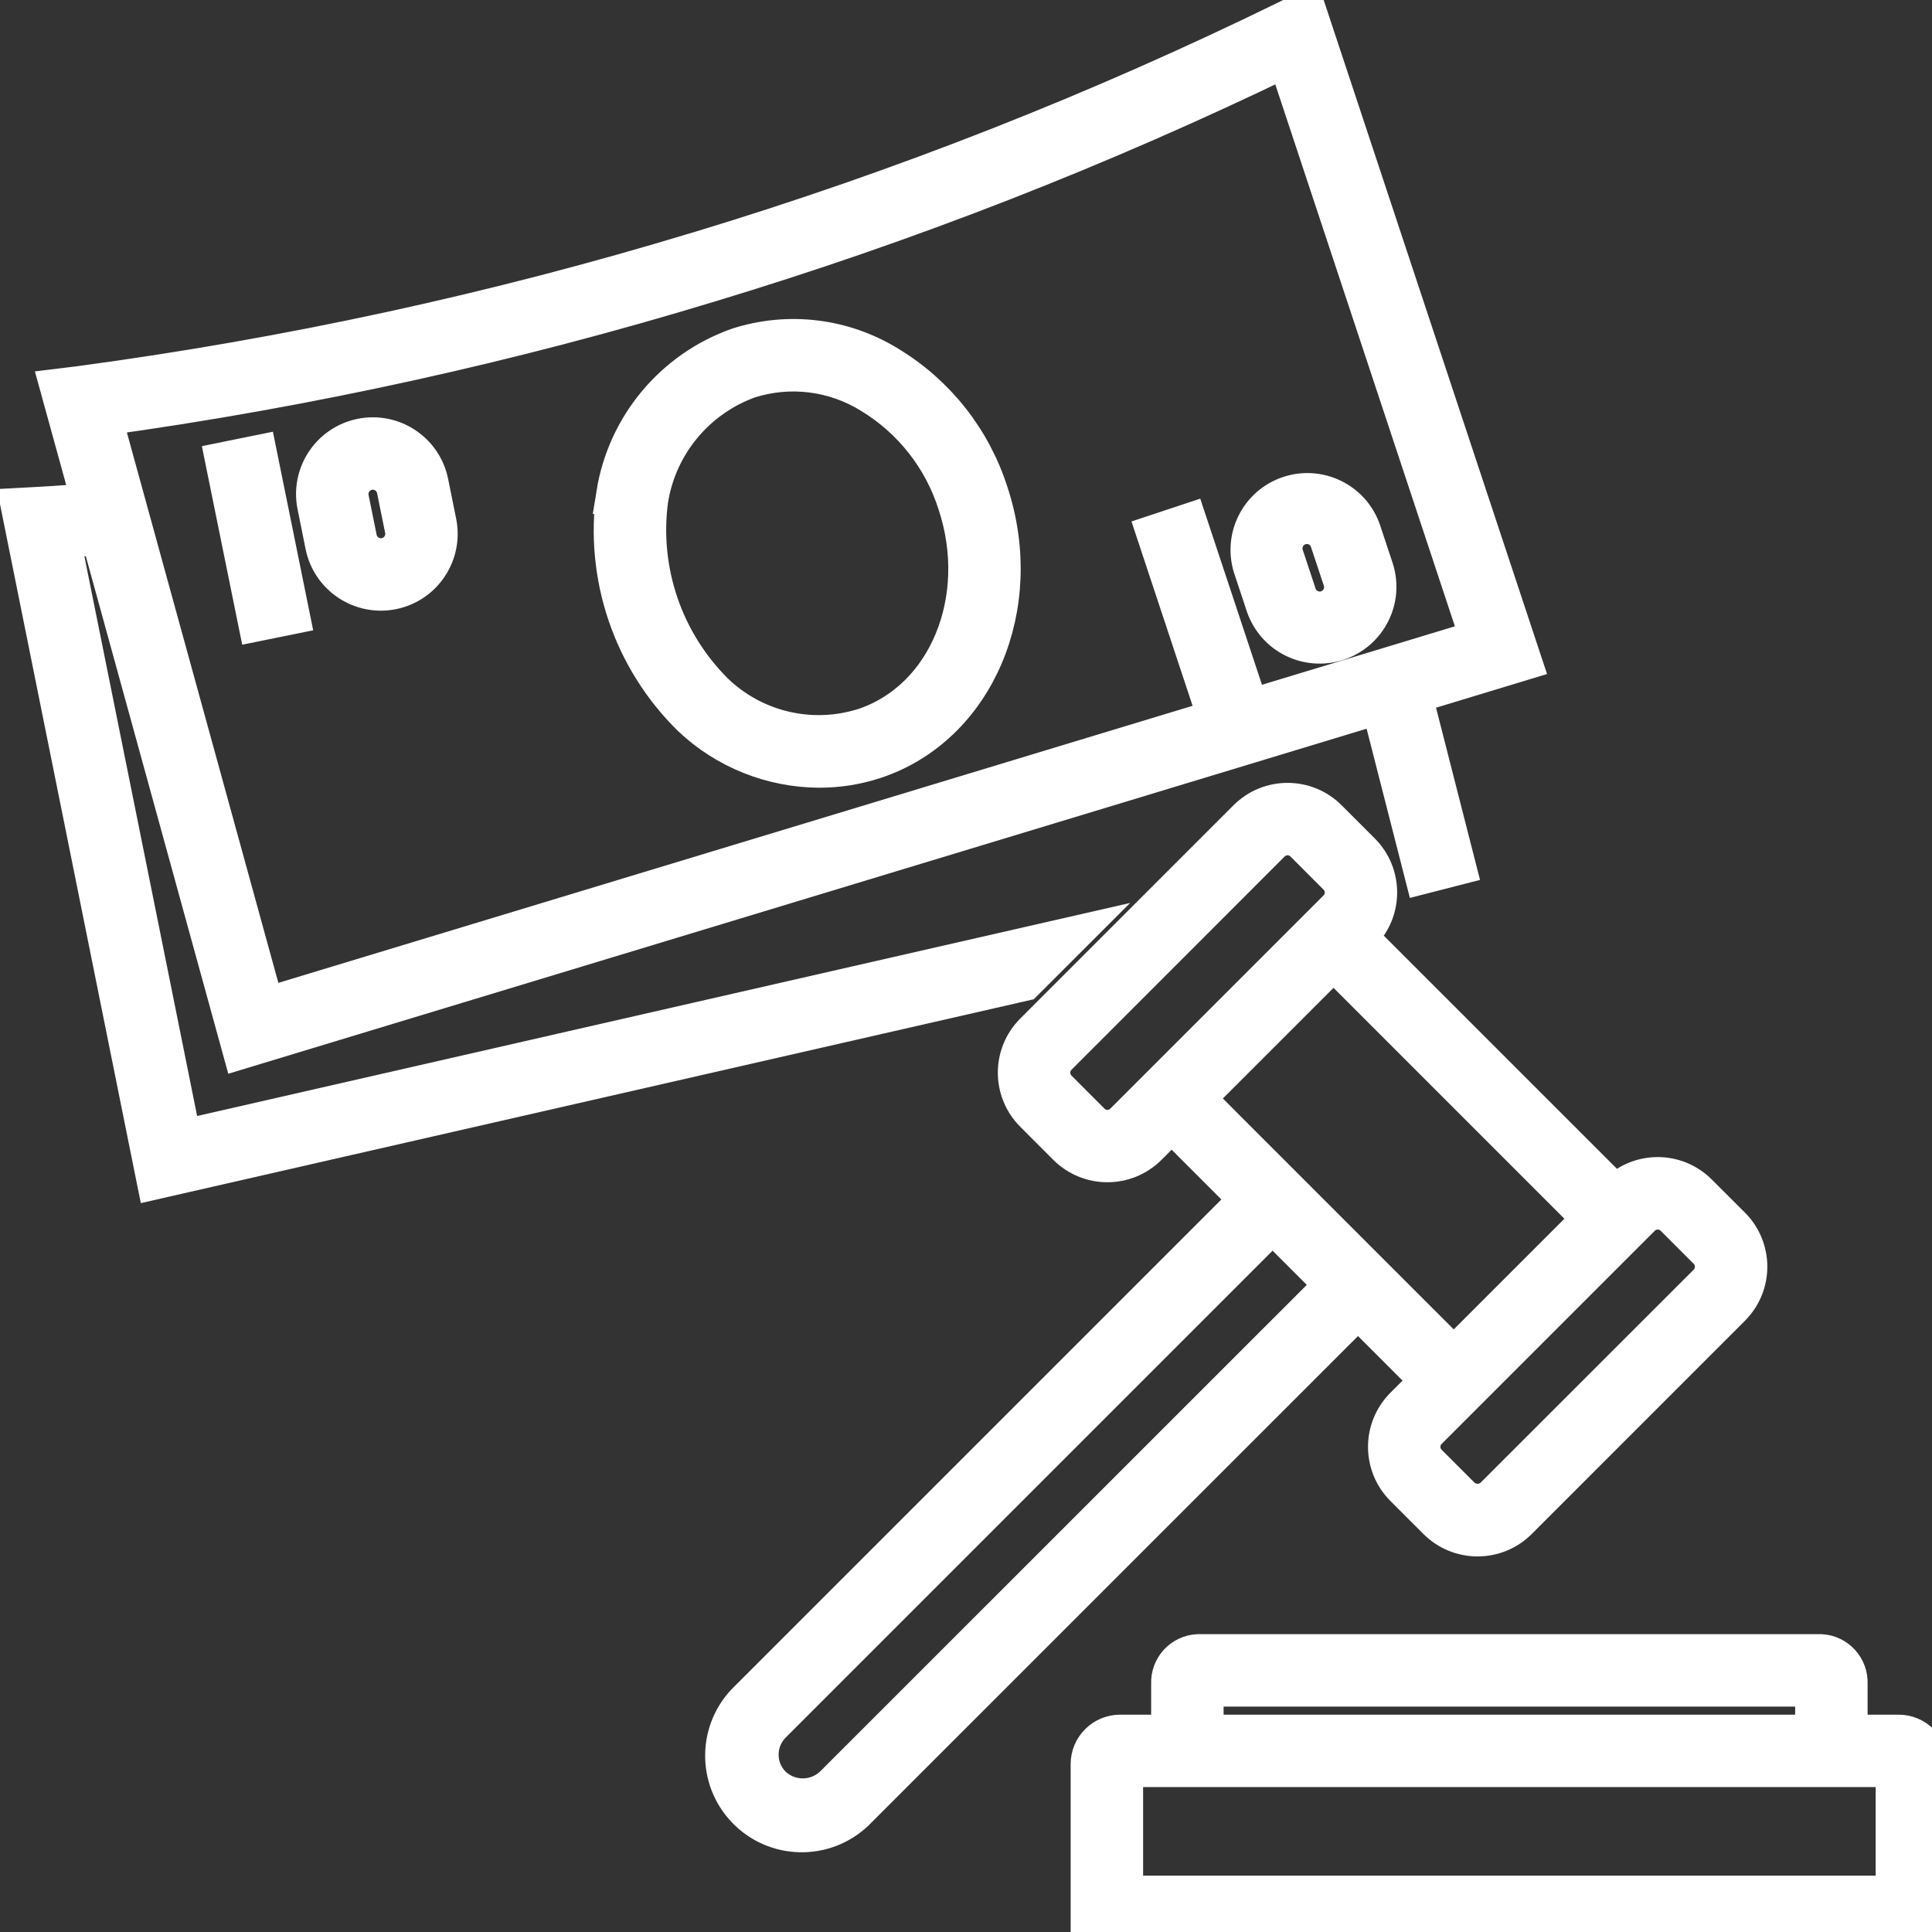 <svg width="64" height="64" xmlns="http://www.w3.org/2000/svg" xmlns:xlink="http://www.w3.org/1999/xlink" xml:space="preserve" overflow="hidden"><rect width="100%" height="100%" fill="#333333" stroke="none"/><g transform="translate(-712 -320)"><path d="M718.012 357.771 713.993 337.819C714.321 337.797 714.783 337.765 715.34 337.72L720.023 354.733 757.744 343.3 759.184 348.933 760.217 348.668 758.767 342.991 762.4 341.889 755.267 320.364 754.716 320.641C748.417 323.728 741.879 326.301 735.165 328.333L735.148 328.337C728.436 330.375 721.57 331.866 714.617 332.796L714.004 332.871 715.051 336.672C713.987 336.755 713.347 336.792 713.321 336.792L712.705 336.825 717.183 359.053 745.909 352.495 747.328 351.077ZM754.64 321.867 761.043 341.187 720.76 353.395 715.36 333.773C722.168 332.834 728.891 331.357 735.467 329.356 742.045 327.369 748.456 324.864 754.64 321.867ZM732.42 336.36C732.034 339.08 732.966 341.821 734.929 343.743 736.068 344.817 737.572 345.419 739.137 345.428 739.76 345.429 740.379 345.33 740.971 345.135 744.291 344.033 745.98 340.084 744.736 336.332 744.174 334.571 742.991 333.074 741.408 332.119 739.925 331.206 738.117 330.987 736.459 331.52 734.329 332.274 732.78 334.13 732.419 336.36ZM736.793 332.533C738.16 332.098 739.649 332.283 740.868 333.04 742.228 333.863 743.242 335.152 743.724 336.667 744.783 339.861 743.396 343.205 740.635 344.12 738.889 344.675 736.979 344.231 735.657 342.963 733.968 341.289 733.157 338.923 733.467 336.565 733.756 334.714 735.032 333.169 736.795 332.533ZM751.337 337.361 753.031 342.468 752.017 342.803 750.324 337.697ZM757.077 337.584C756.728 336.607 755.653 336.098 754.676 336.447 753.73 336.784 753.217 337.806 753.512 338.767L753.935 340.043C754.269 341.025 755.336 341.551 756.318 341.216 757.289 340.886 757.816 339.838 757.501 338.861ZM755.972 340.221C755.547 340.36 755.09 340.13 754.948 339.707L754.525 338.431C754.379 338.008 754.603 337.546 755.026 337.399 755.449 337.253 755.911 337.477 756.057 337.9 756.06 337.907 756.062 337.913 756.064 337.92L756.488 339.196C756.628 339.622 756.397 340.08 755.972 340.221ZM719.473 335.3 720.52 335.087 721.589 340.359 720.544 340.571ZM722.511 336.741 722.777 338.059C722.984 339.075 723.974 339.731 724.991 339.525 726.007 339.319 726.663 338.328 726.457 337.312L726.191 335.995C725.985 334.978 724.994 334.322 723.977 334.528 722.961 334.734 722.305 335.725 722.511 336.741ZM724.191 335.573C724.244 335.562 724.299 335.556 724.353 335.556 724.738 335.557 725.069 335.829 725.145 336.207L725.412 337.524C725.501 337.963 725.218 338.391 724.779 338.48 724.34 338.569 723.912 338.286 723.823 337.847L723.556 336.529C723.468 336.091 723.751 335.664 724.189 335.573Z" stroke="#FFFFFF" stroke-width="1.333" fill="#FFFFFF"/><path d="M736.803 376.333C735.794 377.303 735.763 378.907 736.733 379.915 737.702 380.924 739.306 380.955 740.315 379.985 740.338 379.963 740.361 379.94 740.384 379.916L756.985 363.316 758.023 364.353 758.367 364.697 759.404 365.735 758.529 366.609C757.802 367.339 757.802 368.52 758.529 369.249L759.627 370.347C760.356 371.074 761.537 371.074 762.267 370.347L769.333 363.28C770.061 362.55 770.06 361.369 769.332 360.64L768.233 359.543C767.504 358.814 766.323 358.814 765.593 359.543L765.52 359.617 764.483 358.58 757.965 352.063 756.928 351.025 757.069 350.884C757.798 350.155 757.798 348.973 757.069 348.244L755.972 347.147C755.243 346.418 754.061 346.418 753.332 347.147L746.267 354.213C745.539 354.943 745.539 356.124 746.267 356.853L747.364 357.951C748.093 358.679 749.275 358.679 750.004 357.951L750.812 357.143 751.849 358.18 752.365 358.696 753.403 359.733ZM739.629 379.163C739.049 379.716 738.136 379.716 737.556 379.163 736.983 378.59 736.983 377.661 737.555 377.089 737.556 377.088 737.556 377.088 737.556 377.088L754.156 360.488 756.232 362.563ZM766.915 360.064C767.127 360.064 767.33 360.148 767.48 360.297L768.579 361.396C768.89 361.709 768.89 362.215 768.579 362.528L761.512 369.592C761.195 369.893 760.698 369.893 760.381 369.592L759.283 368.495C758.971 368.182 758.971 367.676 759.283 367.363L766.349 360.297C766.499 360.148 766.703 360.064 766.915 360.064ZM749.251 357.197C748.938 357.51 748.43 357.51 748.117 357.197 748.117 357.197 748.117 357.197 748.117 357.197L747.021 356.099C746.711 355.786 746.711 355.281 747.021 354.968L754.085 347.901C754.398 347.588 754.906 347.588 755.219 347.901 755.219 347.901 755.219 347.901 755.219 347.901L756.316 349C756.629 349.312 756.629 349.819 756.317 350.131 756.316 350.132 756.316 350.132 756.316 350.132ZM751.567 356.388 756.175 351.781 757.211 352.817 763.728 359.335 764.765 360.372 760.157 364.98 759.12 363.943 758.72 363.543 753.177 358 752.604 357.427ZM774.895 377.468 773.2 377.468 773.2 375.772C773.222 375.26 772.827 374.827 772.316 374.8L751.684 374.8C751.172 374.827 750.777 375.261 750.8 375.773L750.8 377.467 749.107 377.467C748.569 377.467 748.133 377.902 748.133 378.44L748.133 383.867 775.867 383.867 775.867 378.44C775.867 377.902 775.431 377.467 774.893 377.467ZM751.867 375.867 772.133 375.867 772.133 377.467 751.867 377.467ZM774.8 382.8 749.2 382.8 749.2 378.533 774.8 378.533Z" stroke="#FFFFFF" stroke-width="1.333" fill="#FFFFFF"/></g></svg>